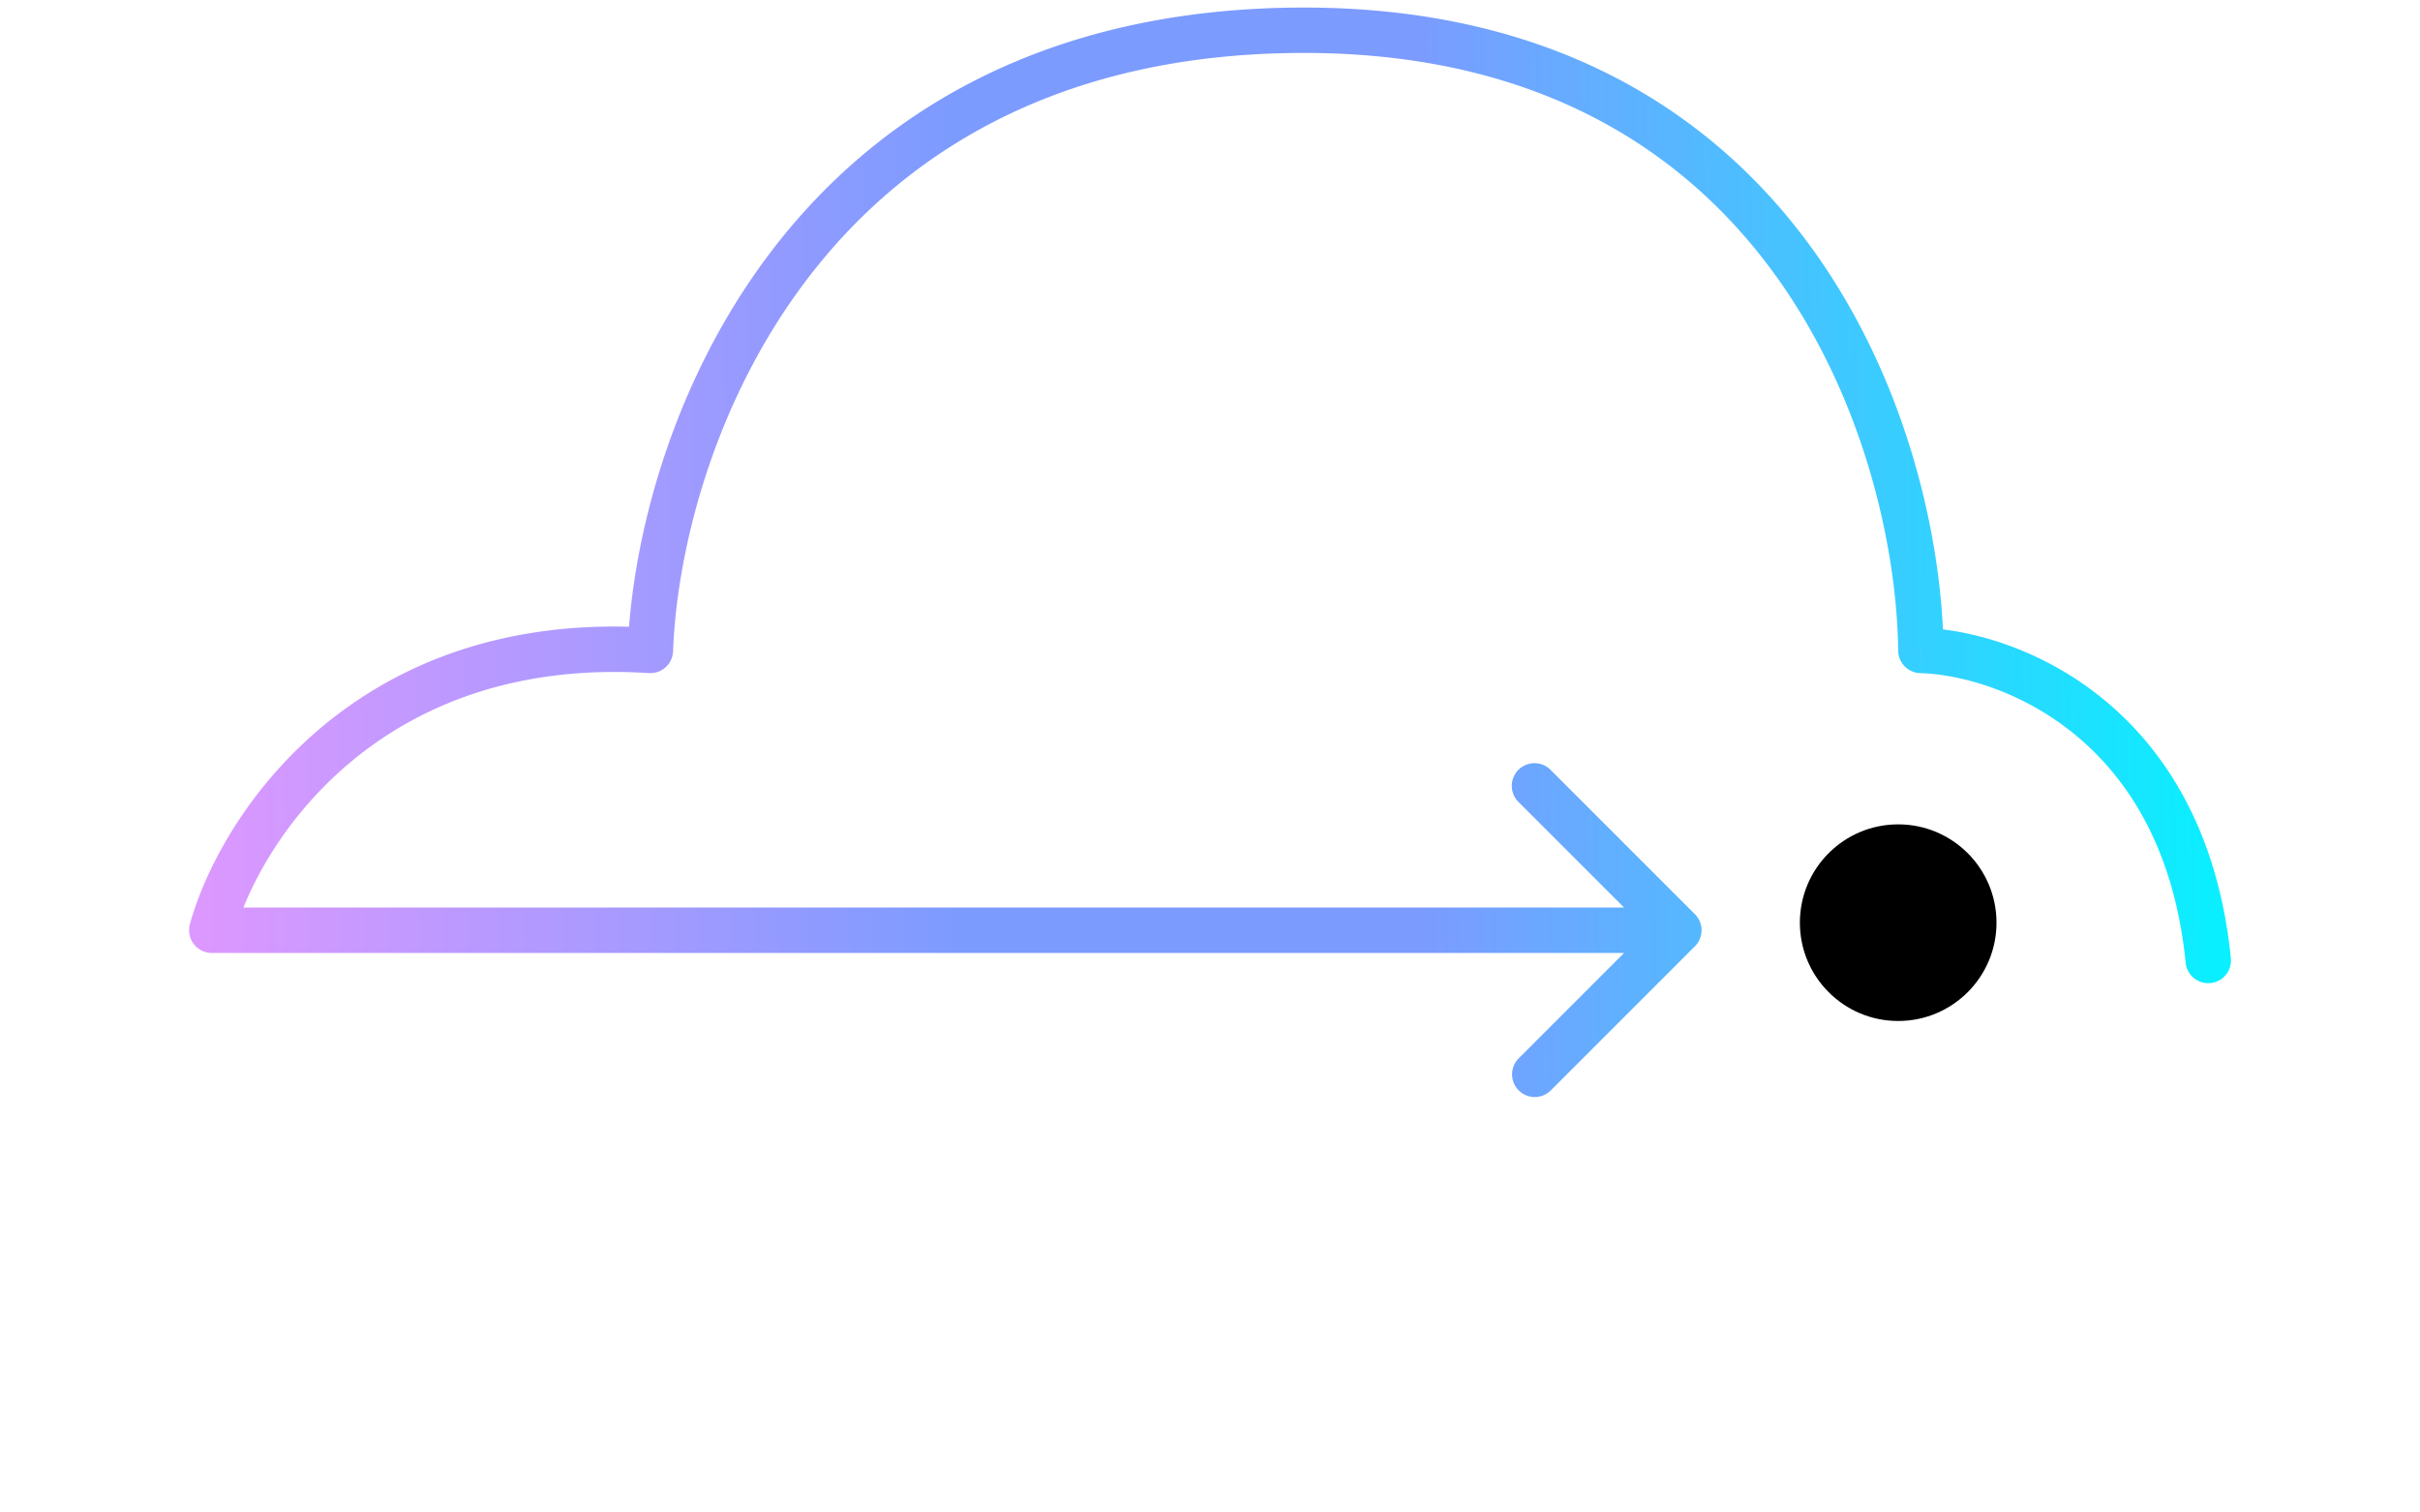 <svg width="160" height="100" fill="none" xmlns="http://www.w3.org/2000/svg"><circle cx="125.5" cy="61.004" r="6.5" fill="#000"/><path d="M112.061 62.565a1.502 1.502 0 0 0 0-2.121l-9.546-9.546a1.5 1.5 0 0 0-2.122 2.121l8.486 8.485-8.486 8.486a1.5 1.5 0 0 0 2.122 2.12l9.546-9.545ZM14 61.505l-1.446-.398A1.5 1.5 0 0 0 14 63.004v-1.5Zm29-18.5-.096 1.496A1.5 1.5 0 0 0 44.5 43.06L43 43.004Zm84 0-1.5.017a1.5 1.5 0 0 0 1.456 1.482l.044-1.5Zm17.507 20.649a1.5 1.5 0 0 0 2.986-.299l-2.986.299ZM111 60.004H14v3h97v-3Zm-95.554 1.898c1.704-6.194 9.567-18.543 27.458-17.4l.192-2.995c-19.71-1.258-28.579 12.46-30.542 19.6l2.892.795ZM44.5 43.06c.24-6.505 2.592-16.34 8.833-24.561 6.192-8.156 16.263-14.8 32.186-14.995l-.036-3c-16.877.206-27.806 7.311-34.54 16.18-6.683 8.805-9.182 19.27-9.441 26.265l2.998.11Zm41.02-39.556c15.903-.194 25.782 6.36 31.757 14.547 6.03 8.264 8.144 18.291 8.224 24.971l3-.036c-.086-7.153-2.323-17.826-8.801-26.703C113.165 7.329 102.378.298 85.482.504l.036 3Zm41.437 41c2.537.074 6.563 1.1 10.126 3.98 3.519 2.843 6.664 7.554 7.425 15.17l2.986-.299c-.839-8.384-4.36-13.84-8.525-17.205-4.12-3.33-8.794-4.553-11.924-4.645l-.088 2.999Z" fill="url(#a)"/><defs><linearGradient id="a" x1="8.758" y1="33.026" x2="150.771" y2="31.357" gradientUnits="userSpaceOnUse"><stop stop-color="#E498FF"/><stop offset=".385" stop-color="#7C9BFF"/><stop offset=".599" stop-color="#7C9BFF"/><stop offset="1" stop-color="#00F6FF"/></linearGradient></defs></svg>